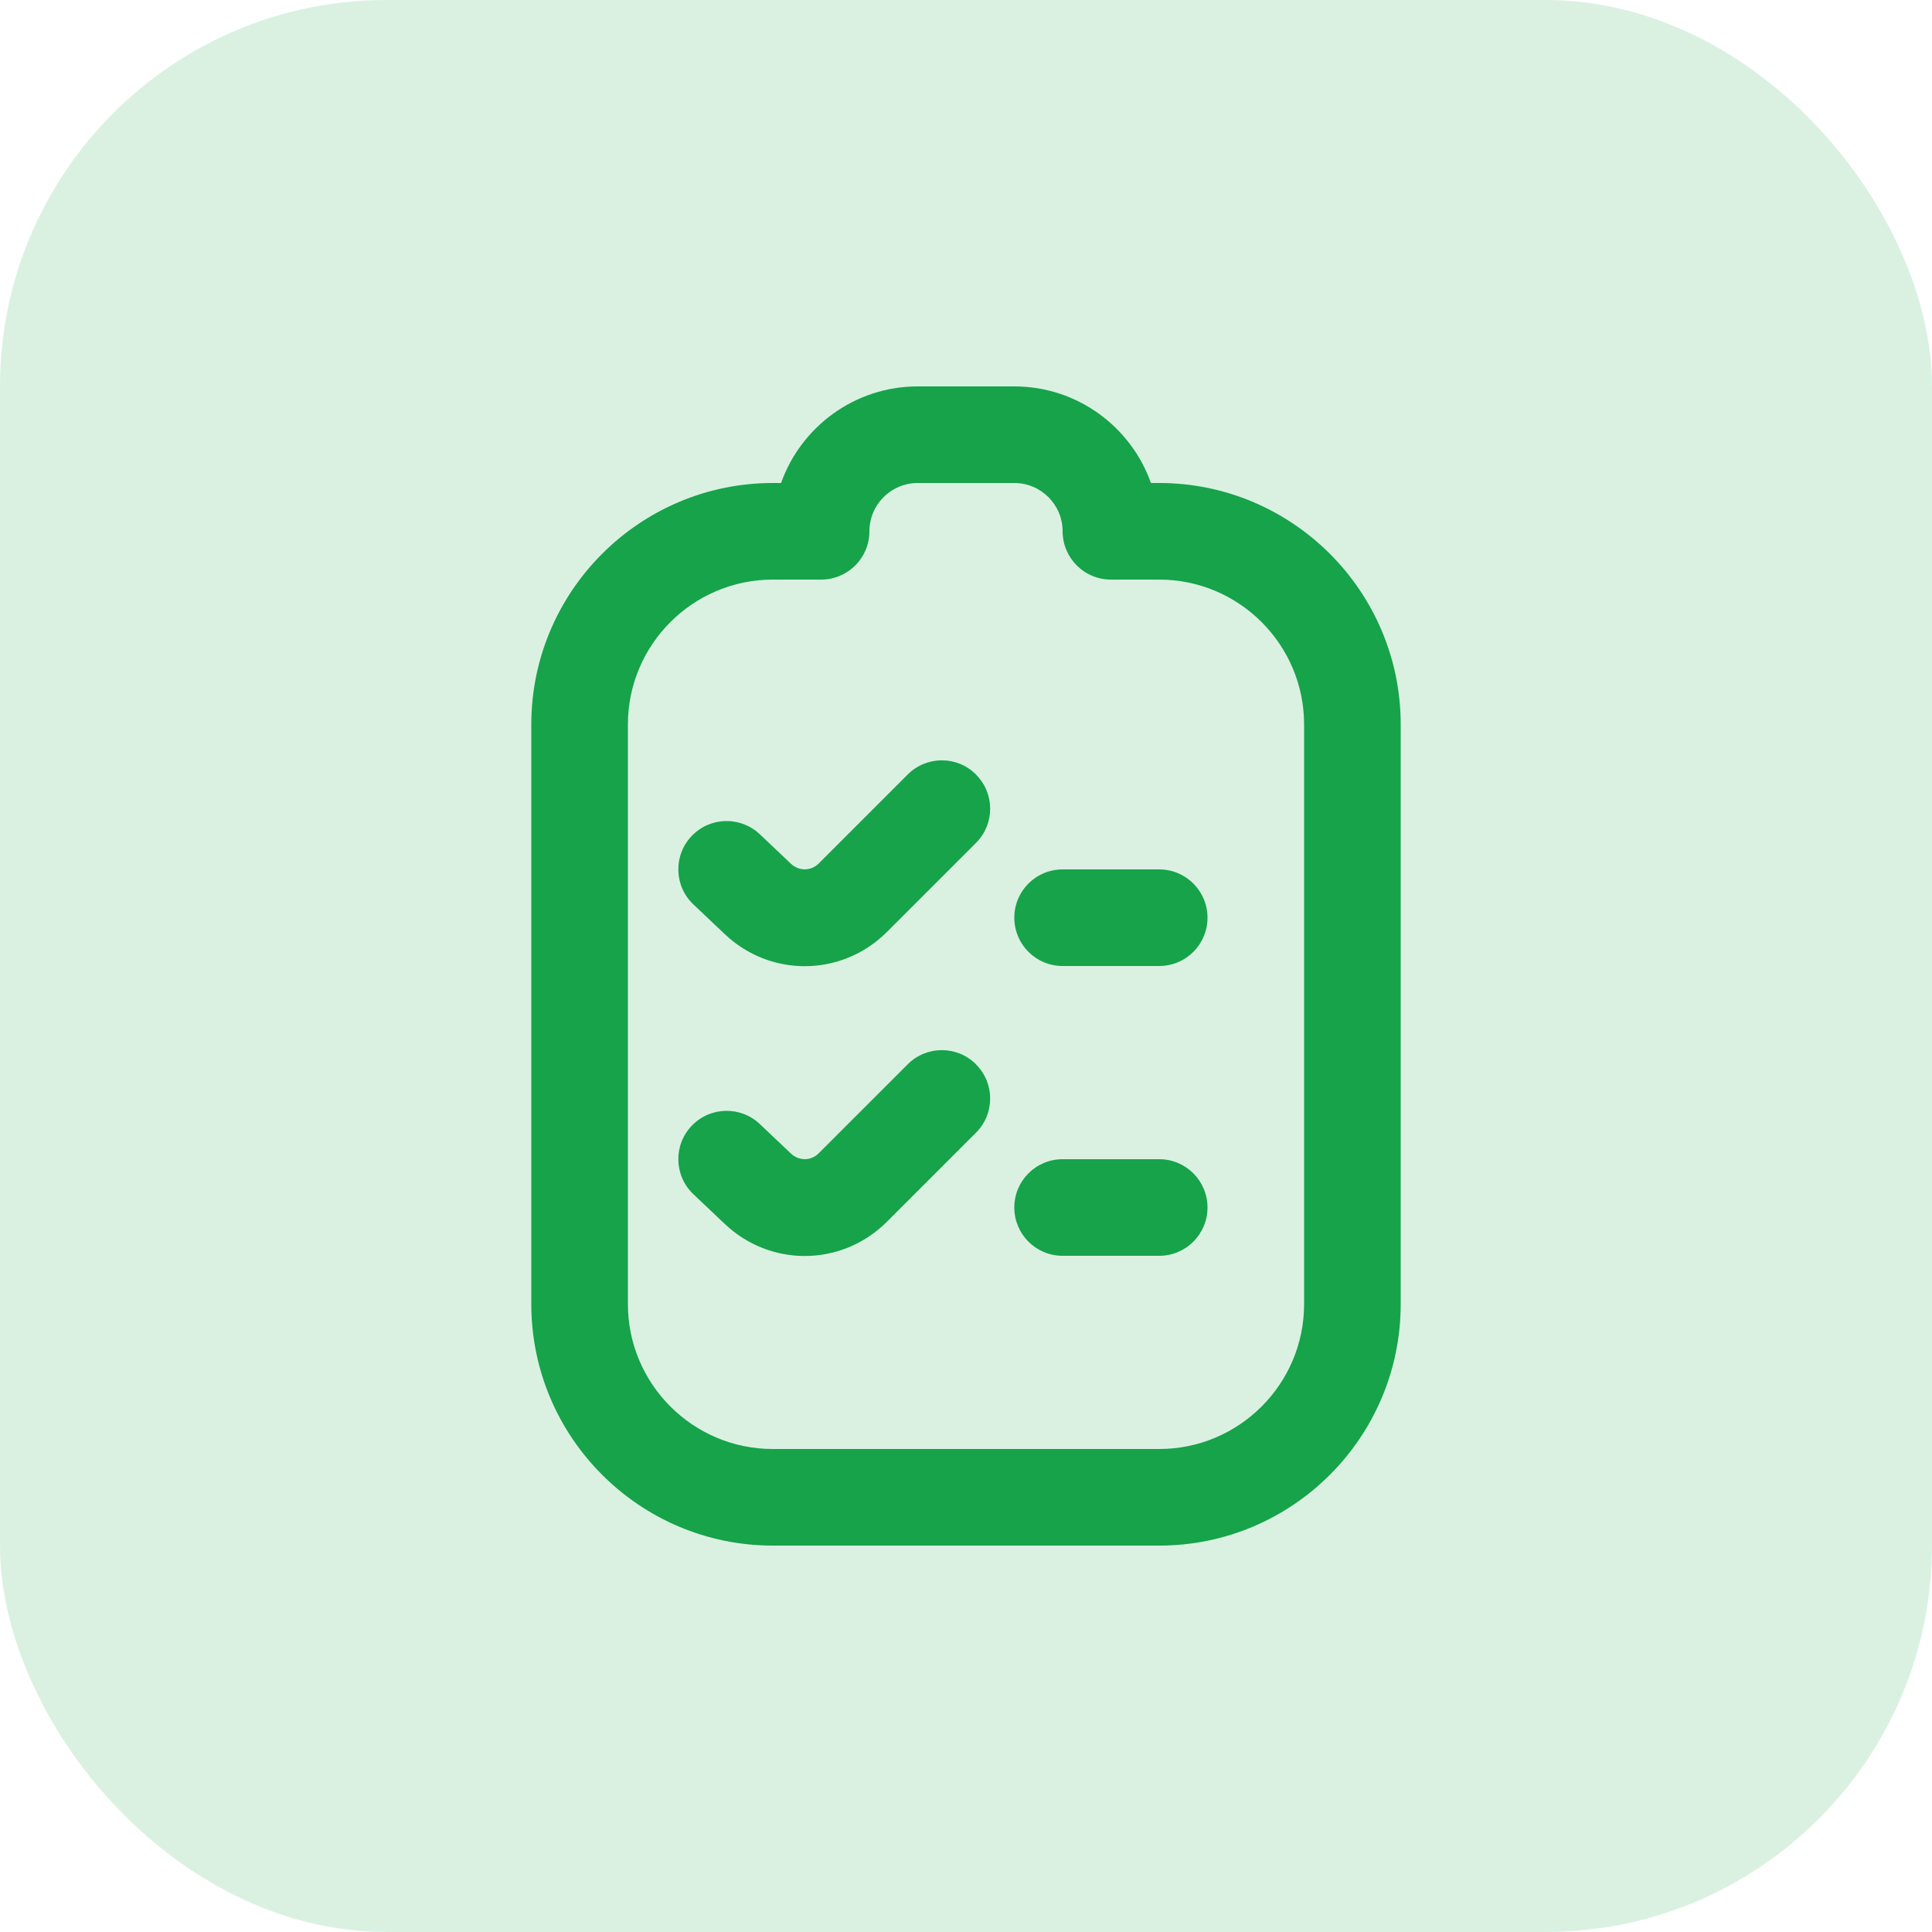 <svg width="40" height="40" viewBox="0 0 40 40" fill="none" xmlns="http://www.w3.org/2000/svg">
<rect width="40" height="40" rx="8" fill="#16A34A" fill-opacity="0.16"/>
<path d="M24 10H23.829C23.416 8.836 22.304 8 21 8H19C17.696 8 16.584 8.836 16.171 10H16C13.243 10 11 12.243 11 15V27C11 29.757 13.243 32 16 32H24C26.757 32 29 29.757 29 27V15C29 12.243 26.757 10 24 10ZM27 27C27 28.654 25.654 30 24 30H16C14.346 30 13 28.654 13 27V15C13 13.346 14.346 12 16 12H17C17.553 12 18 11.552 18 11C18 10.448 18.448 10 19 10H21C21.552 10 22 10.449 22 11C22 11.551 22.447 12 23 12H24C25.654 12 27 13.346 27 15V27ZM20.207 16.037C20.598 16.427 20.598 17.06 20.207 17.451L18.364 19.294C17.891 19.767 17.276 20.004 16.661 20.004C16.067 20.004 15.473 19.783 15.005 19.34L14.356 18.725C13.955 18.345 13.938 17.712 14.318 17.311C14.698 16.909 15.33 16.894 15.731 17.272L16.379 17.886C16.543 18.04 16.794 18.035 16.95 17.878L18.793 16.035C19.184 15.644 19.816 15.644 20.207 16.035V16.037ZM20.207 22.037C20.598 22.427 20.598 23.06 20.207 23.451L18.364 25.294C17.891 25.767 17.276 26.004 16.661 26.004C16.067 26.004 15.473 25.783 15.005 25.34L14.356 24.725C13.955 24.345 13.938 23.712 14.318 23.311C14.698 22.91 15.33 22.893 15.731 23.272L16.379 23.886C16.543 24.04 16.794 24.036 16.95 23.878L18.793 22.035C19.184 21.644 19.816 21.644 20.207 22.035V22.037ZM25 19C25 19.552 24.553 20 24 20H22C21.447 20 21 19.552 21 19C21 18.448 21.447 18 22 18H24C24.553 18 25 18.448 25 19ZM25 25C25 25.552 24.553 26 24 26H22C21.447 26 21 25.552 21 25C21 24.448 21.447 24 22 24H24C24.553 24 25 24.448 25 25Z" fill="#16A34A"/>
</svg>
